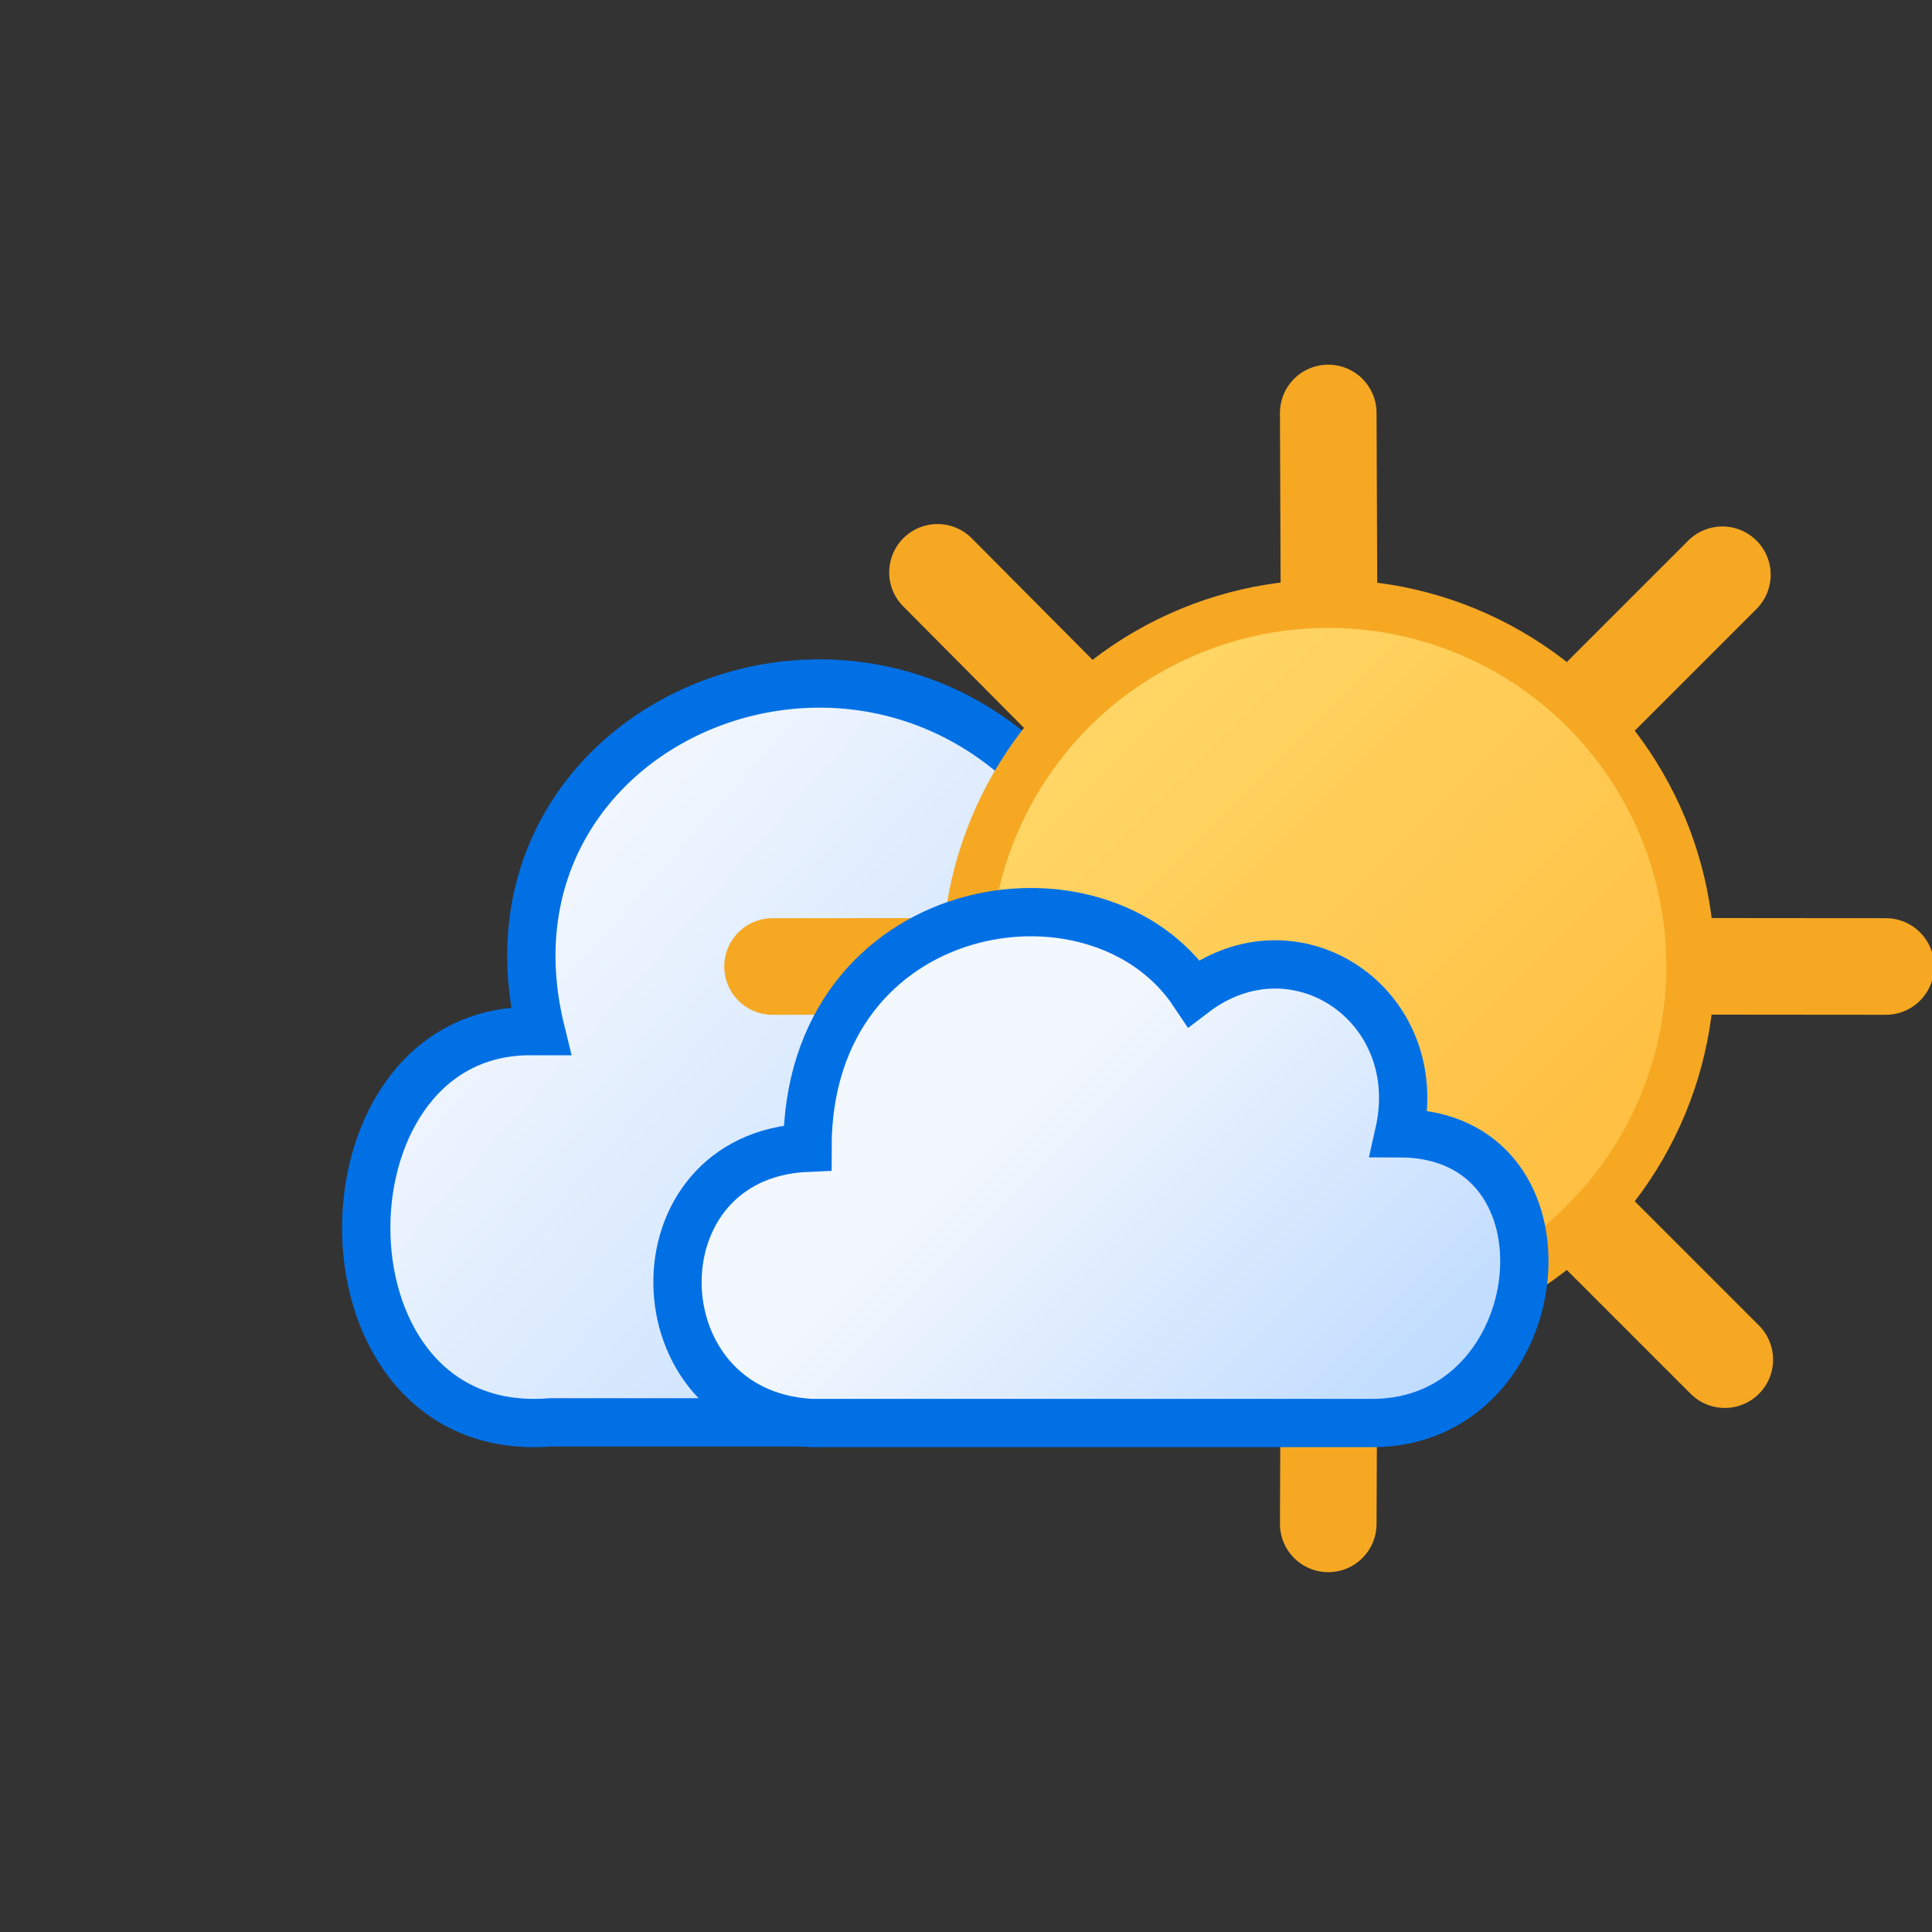 <svg version="1.1" viewBox="0 0 80 80" xmlns="http://www.w3.org/2000/svg">
    <rect x="0" y="0" width="80" height="80" fill="#333333" stroke="none"/>
    <defs>
        <linearGradient id="a" x1="12.342" x2="25.658" y1="17.342" y2="30.658"
            gradientTransform="matrix(1.652 0 0 1.652 18.991 .348)"
            gradientUnits="userSpaceOnUse">
            <stop stop-color="#ffda6c" offset="0" />
            <stop stop-color="#ffc043" offset="1" />
        </linearGradient>
        <linearGradient id="b" x1="51" x2="69" y1="39" y2="57"
            gradientTransform="translate(-2.164 -.076)" gradientUnits="userSpaceOnUse">
            <stop stop-color="#f3f7fe" offset="0" />
            <stop stop-color="#b3d5ff" offset="1" />
        </linearGradient>
        <linearGradient id="d" x1="60" x2="25" y1="30" y2="61"
            gradientTransform="matrix(-.8 0 0 .8 74.394 7.397)" gradientUnits="userSpaceOnUse">
            <stop stop-color="#f3f7fe" offset="0" />
            <stop stop-color="#b3d5ff" offset="1" />
        </linearGradient>
    </defs>
    <path
        d="m22.394 42.697c-3.2-13 14-20 22-8.8 6.4-4 13 2.4 12 8 9.6 1.6 8.8 17-1.6 17h-32c-10 0.8-10-16-1-16.2z"
        fill="url(#d)" stroke="#0170e5" stroke-miterlimit="10" stroke-width="2" />
    <g  stroke-miterlimit="10">
		<g transform="translate(55,23.4)" fill="none" stroke="#f6a823" stroke-linecap="round"
			stroke-width="4">
			<path d="m0.09 16.6-0.09-22.9m0 46 0.09-23.1m-23.1 0.02 23.1-0.02m23 0.02-23-0.02">
				<animateTransform additive="sum" attributeName="transform" dur="4s"
					repeatCount="indefinite" type="translate" values="0 0 ; 0 2.4 ; 0 0" />
				<animateTransform additive="sum" attributeName="transform" dur="4s"
					repeatCount="indefinite" type="scale" values="1 1 ; .8 .8 ; 1 1" />
			</path>
			<path
				d="m0.02 16.7 16.3-16.3m-32.5 32.5 16.2-16.2m-16.2-16.4 16.2 16.3m16.4 16.3-16.3-16.3">
				<animateTransform additive="sum" attributeName="transform" begin="-2s" dur="4s"
					repeatCount="indefinite" type="translate" values="0 0 ; 0 2.4 ; 0 0" />
				<animateTransform additive="sum" attributeName="transform" begin="-2s" dur="4s"
					repeatCount="indefinite" type="scale" values="1 1 ; .8 .8 ; 1 1" />
			</path>
		</g>
		<circle cx="55" cy="40" r="15" fill="url(#a)" stroke="#f6a823" stroke-width="2" />
    </g>
    <path
        d="m33.835 58.924h23c7.5 0 8.8-12 1.1-12 1.2-5.3-4.3-9-8.5-5.8-4-6-16-4-16 6.4-7.3 0.31-7.1 11 0.15 11.4z"
        fill="url(#b)" stroke="#0170e5" stroke-miterlimit="10" stroke-width="2">
        <animateTransform fill="url(#c)" attributeName="transform" calcMode="spline" dur="4s"
            keySplines=".2 0 .8 1 ; .2 0 .8 1" repeatCount="indefinite" type="translate"
            values="-12 0; 6 0; -12 0" />
    </path>
</svg>

<!-- stroke="#f8af18" -->